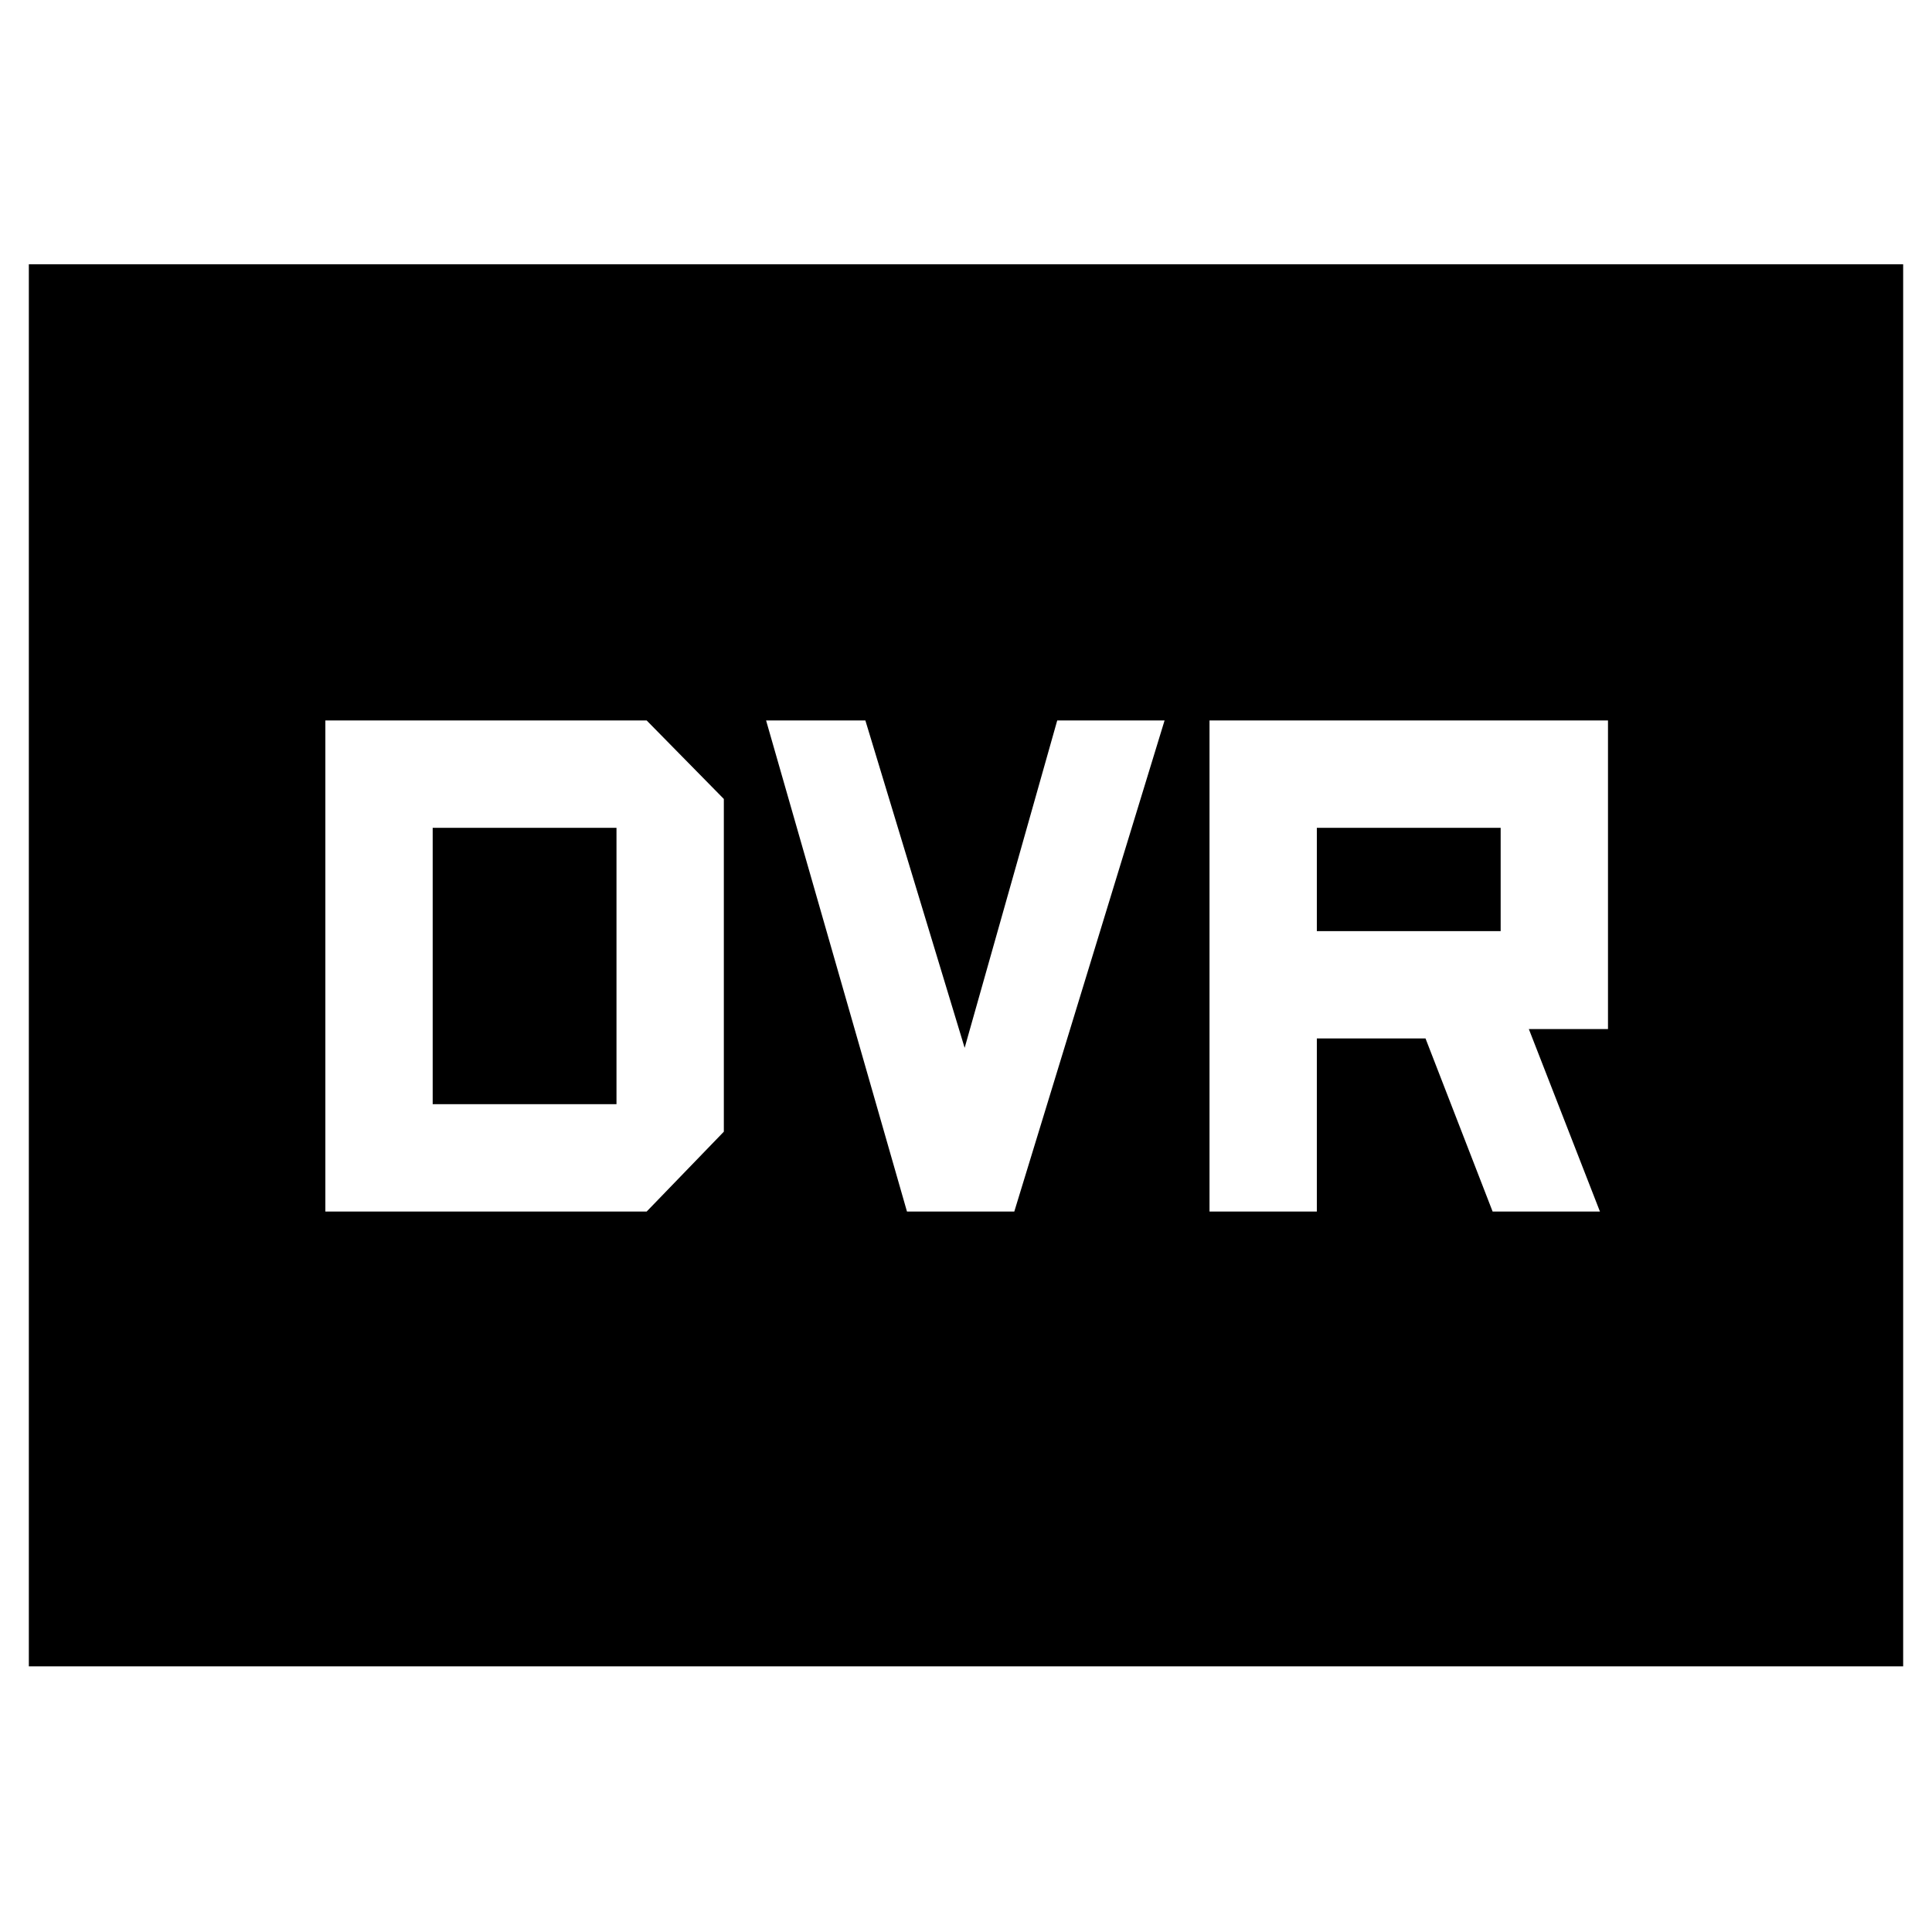 <svg xmlns="http://www.w3.org/2000/svg" height="40" viewBox="0 -960 960 960" width="40"><path d="M161.67-358h159.66l38.34-39.67V-563l-38.34-39H161.67v244ZM215-411.33v-137.34h91.33v137.34H215ZM450.67-358H504l74.67-244h-53.34l-46 162.67L430-602h-49.33l70 244ZM601-358h53.33v-86h54l33.34 86H795l-35.33-90.67H799V-602H601v244Zm53.33-139.33v-51.34h91.34v51.34h-91.34ZM14.33-132v-696.67h931.34V-132H14.33Z"/></svg>